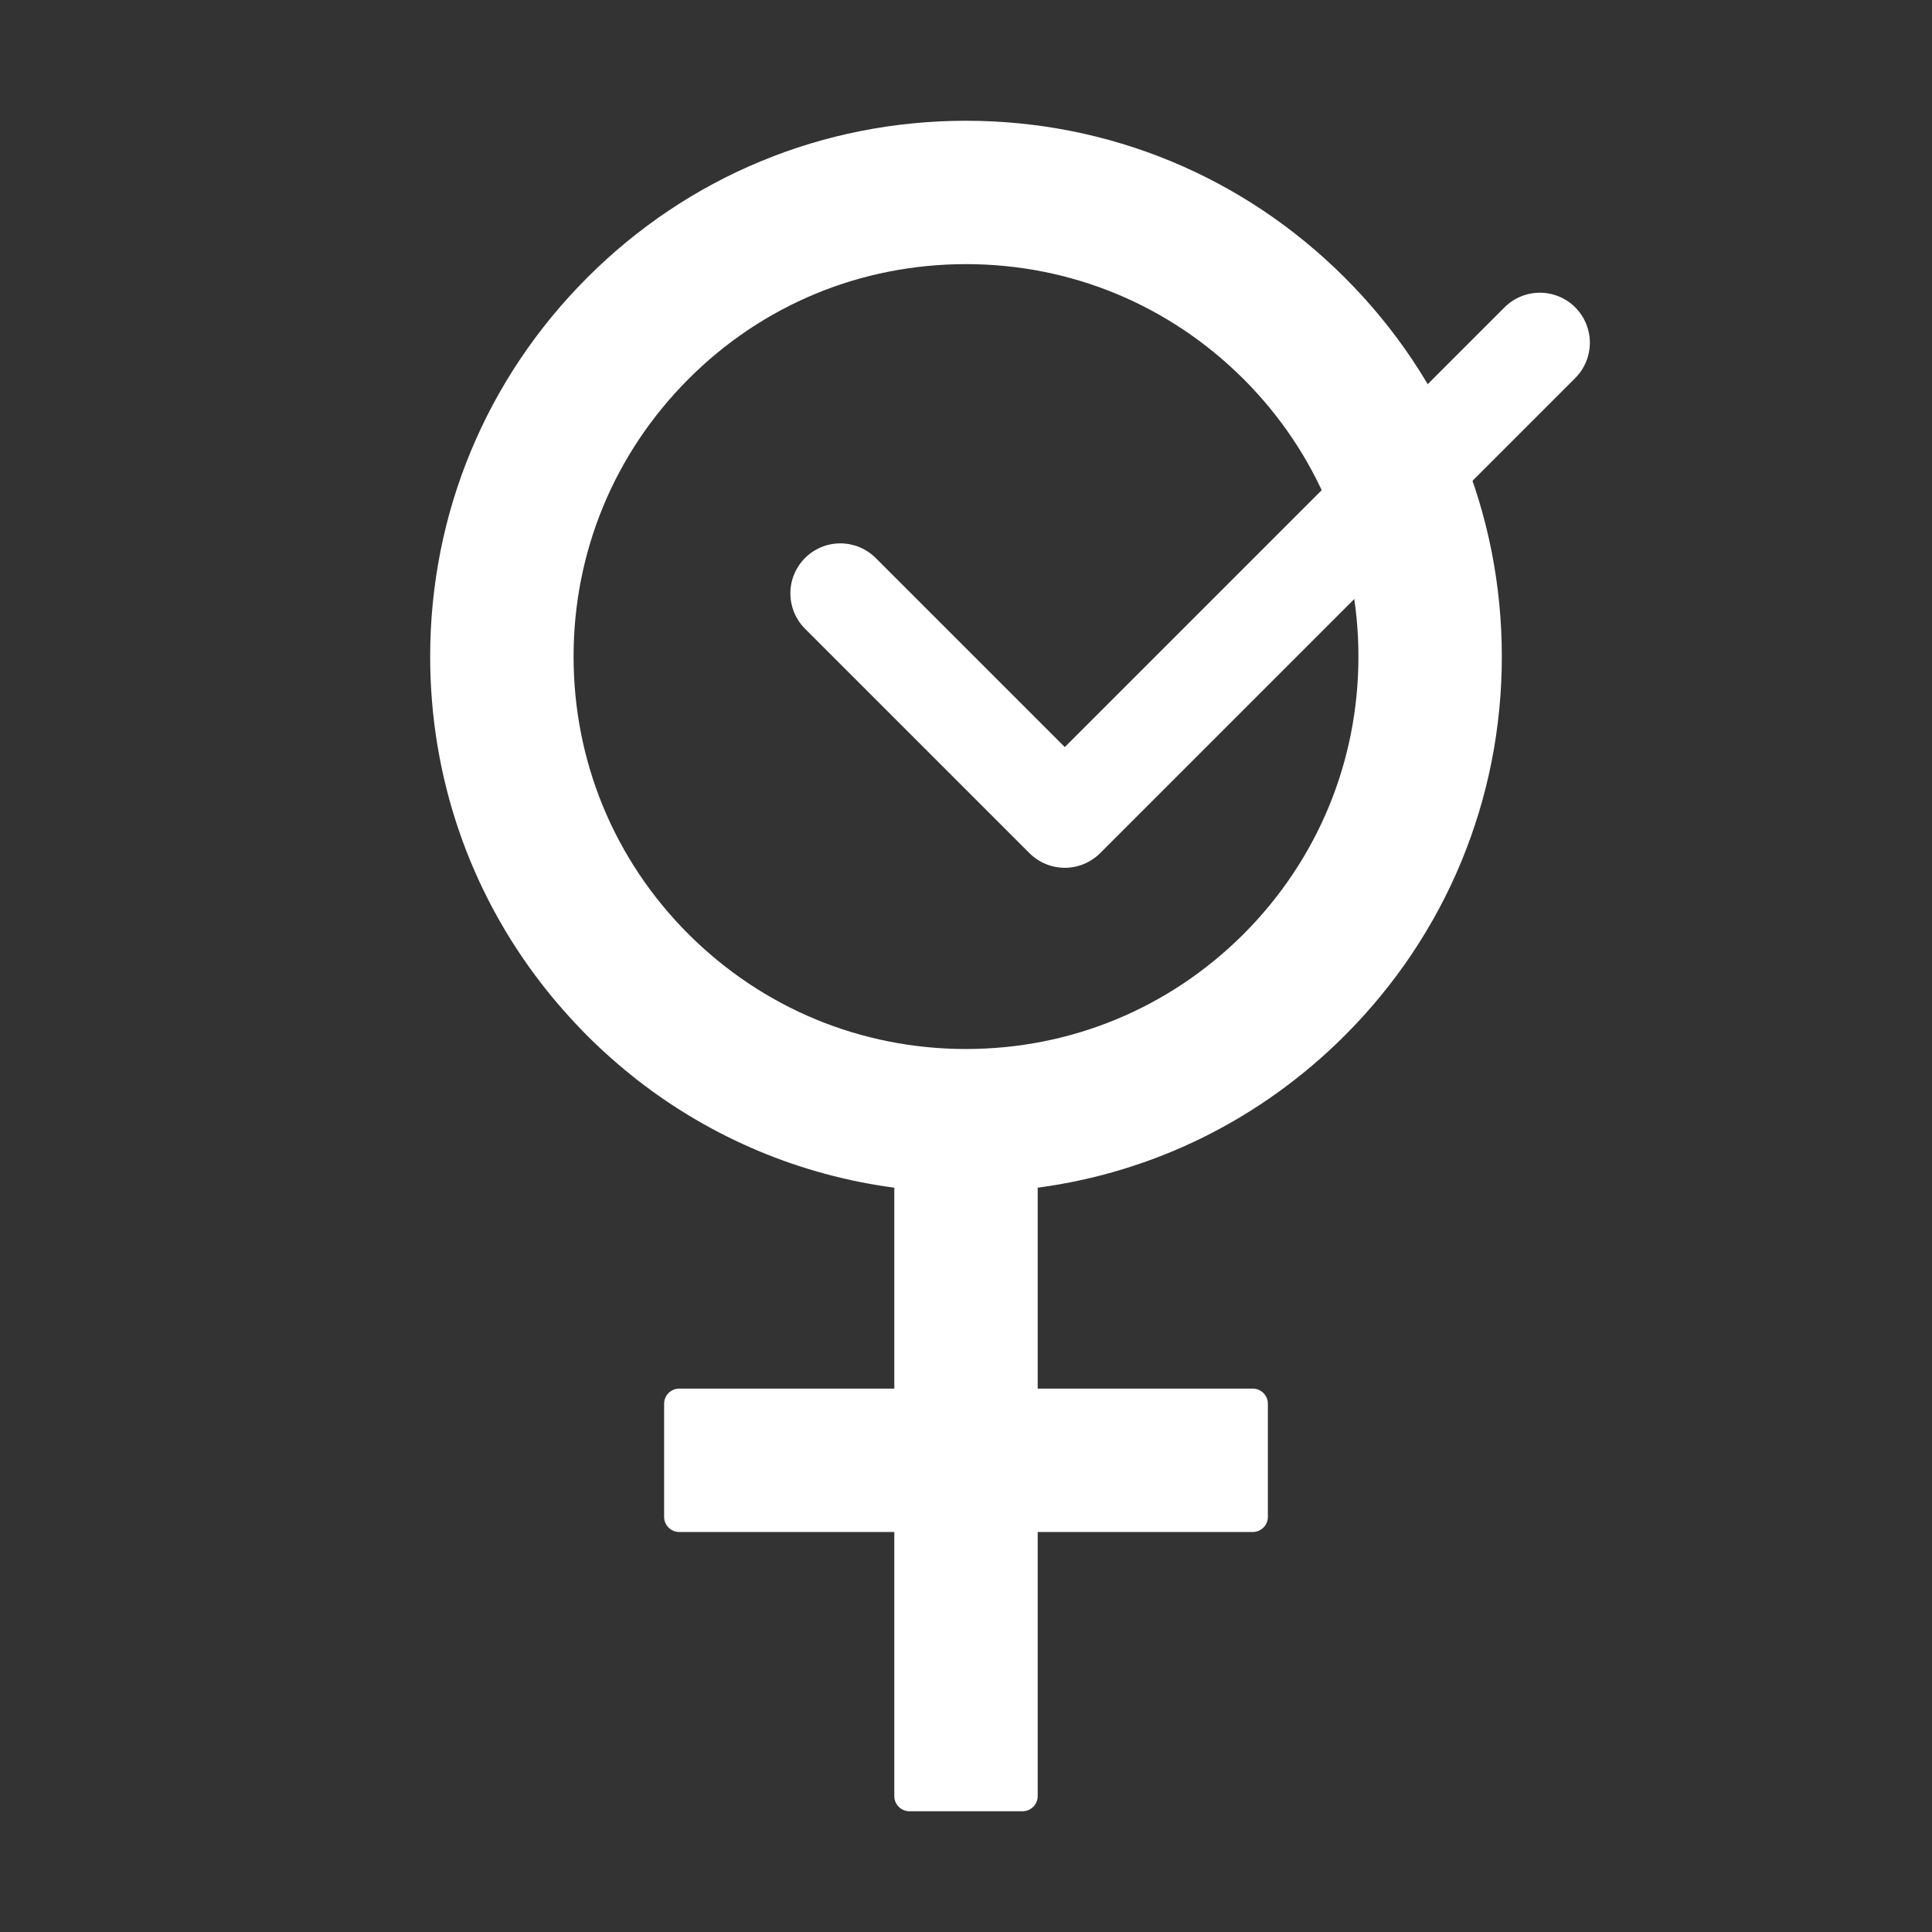 <svg width="84" height="84" viewBox="0 0 84 84" fill="none" xmlns="http://www.w3.org/2000/svg">
<rect x="0" y="0" width="84" height="84" fill="#333333" stroke="none"/>
<path d="M58.472 45.019C62.869 40.622 65.297 34.765 65.297 28.547C65.297 22.321 62.877 16.472 58.472 12.075C54.075 7.678 48.218 5.25 42 5.25C35.782 5.25 29.925 7.67 25.528 12.075C21.131 16.48 18.703 22.321 18.703 28.547C18.703 33.781 20.418 38.752 23.576 42.812C24.175 43.583 24.823 44.313 25.52 45.019C26.217 45.716 26.956 46.364 27.718 46.963C30.967 49.489 34.798 51.097 38.883 51.639V60.375H29.531C29.17 60.375 28.875 60.67 28.875 61.031V65.953C28.875 66.314 29.17 66.609 29.531 66.609H38.883V78.094C38.883 78.455 39.178 78.75 39.539 78.75H44.461C44.822 78.75 45.117 78.455 45.117 78.094V66.609H54.469C54.83 66.609 55.125 66.314 55.125 65.953V61.031C55.125 60.67 54.83 60.375 54.469 60.375H45.117V51.639C50.162 50.966 54.813 48.677 58.472 45.019ZM42 45.609C37.439 45.609 33.165 43.837 29.933 40.614C26.709 37.39 24.938 33.108 24.938 28.547C24.938 23.986 26.709 19.712 29.933 16.48C33.157 13.248 37.439 11.484 42 11.484C46.561 11.484 50.835 13.256 54.067 16.48C57.291 19.704 59.062 23.986 59.062 28.547C59.062 33.108 57.291 37.382 54.067 40.614C50.835 43.837 46.561 45.609 42 45.609Z" fill="white"/>
<path fill-rule="evenodd" clip-rule="evenodd" d="M68.488 13.364C68.895 13.771 69.124 14.324 69.124 14.901C69.124 15.477 68.895 16.03 68.488 16.438L47.833 37.093C47.425 37.501 46.872 37.73 46.295 37.73C45.719 37.73 45.166 37.501 44.758 37.093L34.974 27.309C34.578 26.899 34.359 26.35 34.364 25.78C34.369 25.21 34.597 24.665 35.001 24.261C35.404 23.858 35.949 23.63 36.519 23.625C37.089 23.62 37.638 23.839 38.048 24.235L46.295 32.482L65.413 13.364C65.821 12.956 66.374 12.727 66.951 12.727C67.527 12.727 68.08 12.956 68.488 13.364Z" fill="white"/>
</svg>
